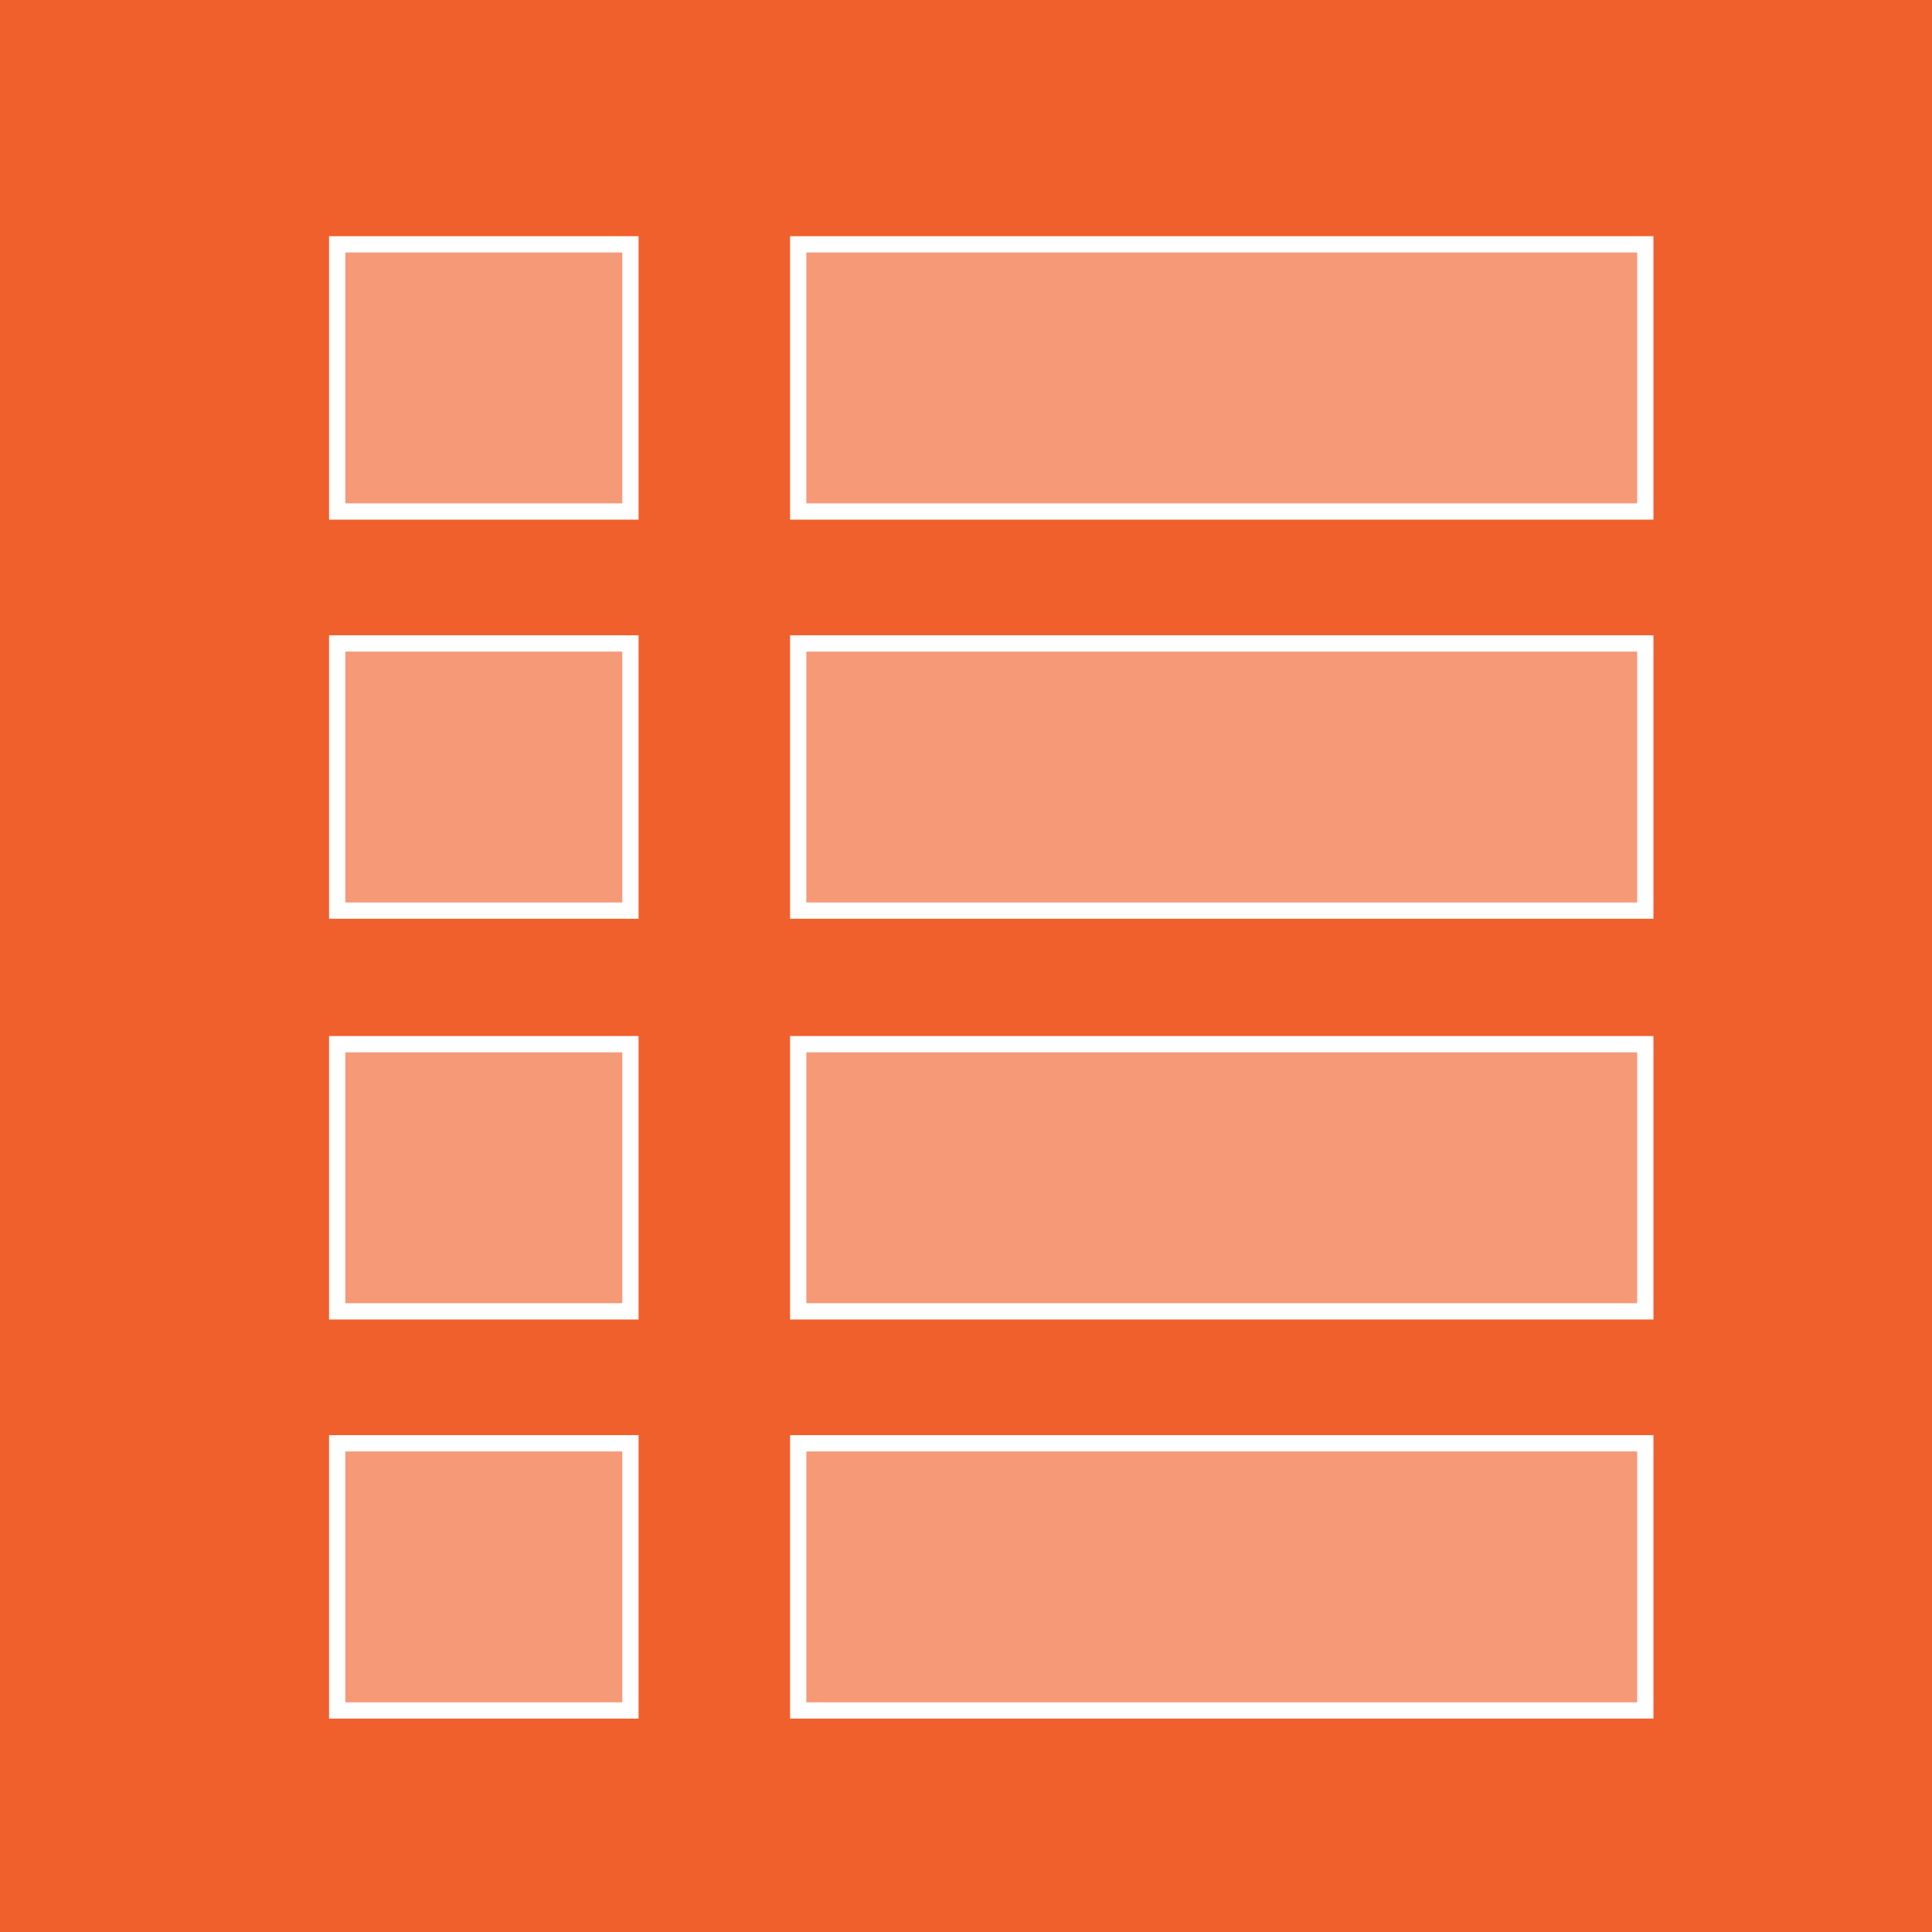 <?xml version="1.0" encoding="utf-8"?>
<!-- Generator: Adobe Illustrator 18.0.0, SVG Export Plug-In . SVG Version: 6.00 Build 0)  -->
<!DOCTYPE svg PUBLIC "-//W3C//DTD SVG 1.1//EN" "http://www.w3.org/Graphics/SVG/1.1/DTD/svg11.dtd">
<svg version="1.1" id="Layer_1" xmlns="http://www.w3.org/2000/svg" xmlns:xlink="http://www.w3.org/1999/xlink" x="0px" y="0px"
	 viewBox="0 0 118.6 118.6" enable-background="new 0 0 118.6 118.6" xml:space="preserve">
<rect x="-13" y="-12" fill="#F0602D" width="144" height="144"/>
<rect x="49" y="88.6" fill="#F69977" stroke="#FFFFFF" stroke-miterlimit="10" width="52" height="16.4"/>
<rect x="49" y="64.1" fill="#F69977" stroke="#FFFFFF" stroke-miterlimit="10" width="52" height="16.4"/>
<rect x="49" y="39.5" fill="#F69977" stroke="#FFFFFF" stroke-miterlimit="10" width="52" height="16.4"/>
<rect x="49" y="15" fill="#F69977" stroke="#FFFFFF" stroke-miterlimit="10" width="52" height="16.4"/>
<rect x="20.7" y="88.6" fill="#F69977" stroke="#FFFFFF" stroke-miterlimit="10" width="18" height="16.4"/>
<rect x="20.7" y="64.1" fill="#F69977" stroke="#FFFFFF" stroke-miterlimit="10" width="18" height="16.4"/>
<rect x="20.7" y="39.5" fill="#F69977" stroke="#FFFFFF" stroke-miterlimit="10" width="18" height="16.4"/>
<rect x="20.7" y="15" fill="#F69977" stroke="#FFFFFF" stroke-miterlimit="10" width="18" height="16.4"/>
</svg>

